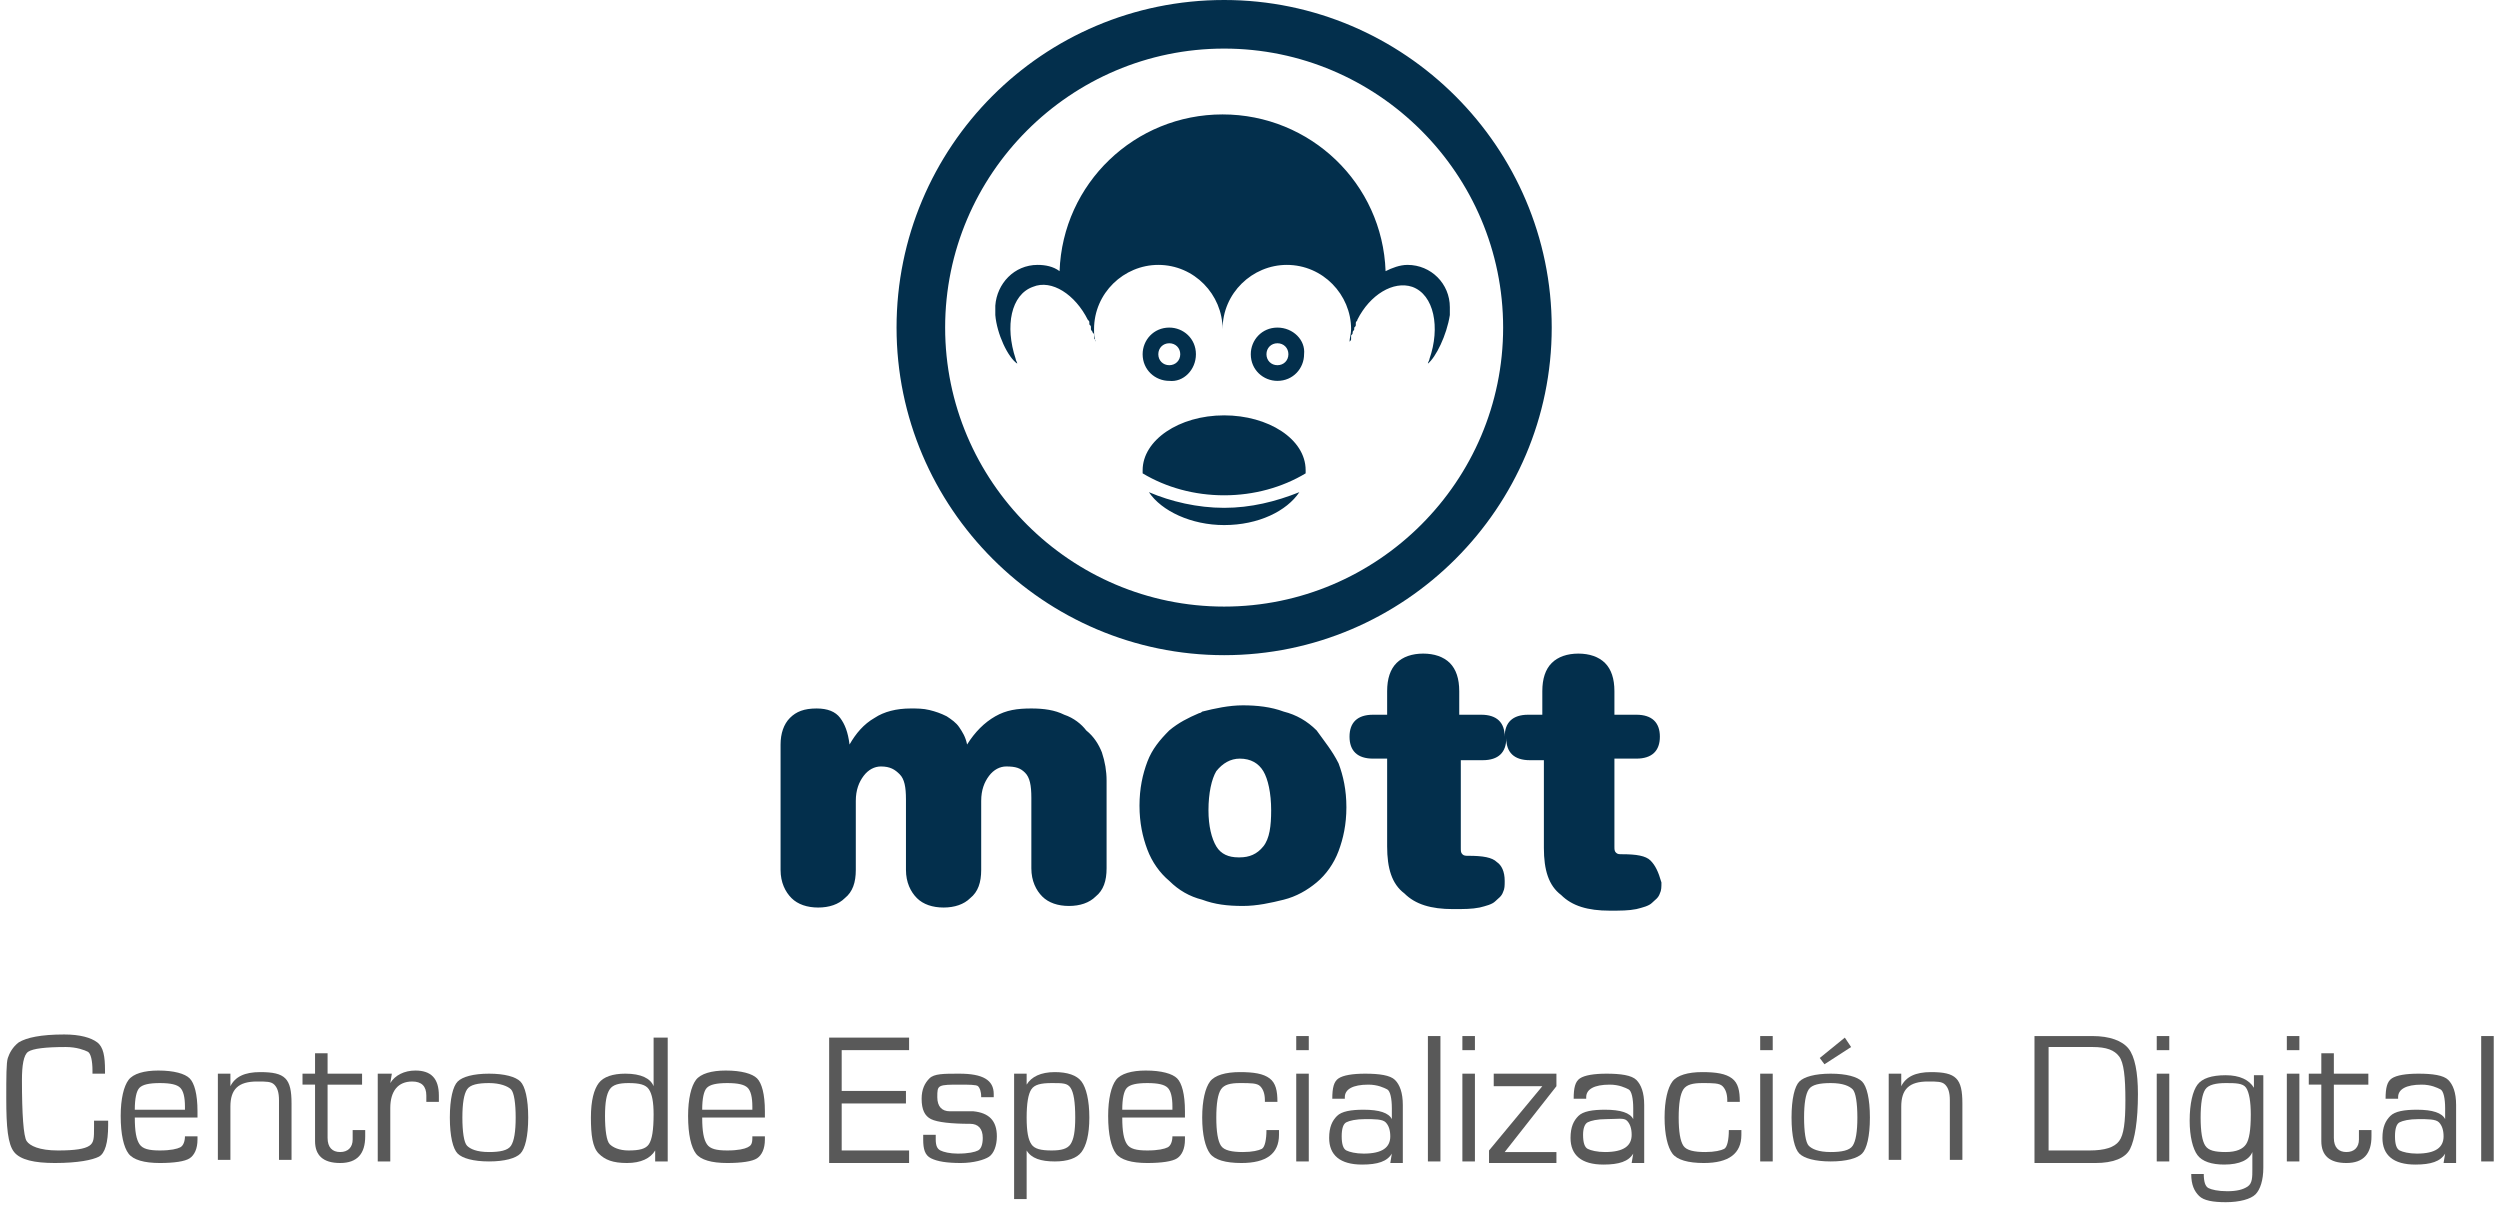 <?xml version="1.0" encoding="utf-8"?>
<!-- Generator: Adobe Illustrator 18.0.0, SVG Export Plug-In . SVG Version: 6.00 Build 0)  -->
<!DOCTYPE svg PUBLIC "-//W3C//DTD SVG 1.1//EN" "http://www.w3.org/Graphics/SVG/1.1/DTD/svg11.dtd">
<svg version="1.1" id="Capa_1" xmlns="http://www.w3.org/2000/svg" xmlns:xlink="http://www.w3.org/1999/xlink" x="0px" y="0px"
	 viewBox="0 0 159.5 77.1" enable-background="new 0 0 159.5 77.1" xml:space="preserve">
<g>
	<path fill="#595959" d="M6,71.5h0.9v0.3c0,1.1-0.2,1.8-0.6,2S5,74.2,3.5,74.2c-1.3,0-2.2-0.2-2.6-0.7s-0.5-1.6-0.5-3.4
		c0-1.4,0-2.3,0.1-2.6s0.3-0.7,0.7-1c0.5-0.3,1.4-0.5,2.9-0.5c1,0,1.7,0.2,2.1,0.5s0.5,0.9,0.5,1.8l0,0.2H5.9l0-0.2
		c0-0.6-0.1-1.1-0.3-1.2s-0.7-0.3-1.4-0.3c-1.3,0-2.1,0.1-2.4,0.3S1.4,68,1.4,68.9c0,2.2,0.1,3.6,0.3,3.9s0.8,0.6,2,0.6
		c1.1,0,1.7-0.1,2-0.3S6,72.6,6,71.9L6,71.5z"/>
	<path fill="#595959" d="M11.8,72.5h0.8l0,0.2c0,0.6-0.2,1-0.5,1.2s-1,0.3-1.9,0.3c-1,0-1.7-0.2-2-0.6s-0.5-1.2-0.5-2.4
		c0-1.1,0.2-1.9,0.5-2.3s1-0.6,1.9-0.6c1,0,1.7,0.2,2,0.5s0.5,1,0.5,2.1v0.4h-4c0,0.9,0.1,1.4,0.3,1.7s0.6,0.4,1.3,0.4
		c0.7,0,1.1-0.1,1.3-0.2s0.3-0.4,0.3-0.7V72.5z M11.8,70.9l0-0.3c0-0.6-0.1-1-0.3-1.2s-0.6-0.3-1.3-0.3c-0.7,0-1.1,0.1-1.3,0.3
		s-0.3,0.7-0.3,1.4H11.8z"/>
	<path fill="#595959" d="M13.9,68.5h0.8l0,0.8l0,0c0.3-0.6,0.9-0.9,1.9-0.9c0.8,0,1.3,0.1,1.6,0.4s0.4,0.8,0.4,1.6v3.6h-0.8v-3.6
		v-0.2c0-0.5-0.1-0.8-0.3-1s-0.5-0.2-1.1-0.2c-1.2,0-1.7,0.5-1.7,1.6v3.4h-0.8V68.5z"/>
	<path fill="#595959" d="M23.1,68.5v0.7h-2.2v3.4c0,0.6,0.3,0.9,0.8,0.9c0.5,0,0.8-0.3,0.8-0.8l0-0.3l0-0.3h0.8l0,0.4
		c0,1.1-0.5,1.7-1.6,1.7c-1.1,0-1.6-0.5-1.6-1.4v-0.2v-3.4h-0.8v-0.7h0.8v-1.3h0.8v1.3H23.1z"/>
	<path fill="#595959" d="M24.2,68.5H25l-0.1,0.6l0,0c0.3-0.5,0.9-0.8,1.6-0.8c1,0,1.5,0.5,1.5,1.6l0,0.4h-0.8l0-0.1
		c0-0.1,0-0.2,0-0.3c0-0.6-0.3-0.9-0.9-0.9c-0.9,0-1.4,0.6-1.4,1.7v3.4h-0.8V68.5z"/>
	<path fill="#595959" d="M31.2,68.5c1,0,1.7,0.2,2,0.5s0.5,1.1,0.5,2.3s-0.2,2-0.5,2.3s-1,0.5-2,0.5c-1,0-1.7-0.2-2-0.5
		s-0.5-1.1-0.5-2.3s0.2-2,0.5-2.3S30.2,68.5,31.2,68.5z M31.2,69.1c-0.7,0-1.2,0.1-1.4,0.4s-0.3,0.9-0.3,1.8s0.1,1.6,0.3,1.8
		s0.6,0.4,1.4,0.4c0.7,0,1.2-0.1,1.4-0.4s0.3-0.9,0.3-1.8s-0.1-1.6-0.3-1.8S31.9,69.1,31.2,69.1z"/>
	<path fill="#595959" d="M42.6,66.1v8h-0.8l0-0.7l0,0c-0.3,0.5-0.9,0.8-1.8,0.8c-0.9,0-1.4-0.2-1.8-0.6s-0.5-1.2-0.5-2.3
		c0-1.1,0.2-1.8,0.5-2.2s0.9-0.6,1.7-0.6c1,0,1.6,0.3,1.8,0.8l0,0v-3.1H42.6z M40.1,69.1c-0.6,0-1,0.1-1.2,0.4s-0.3,0.8-0.3,1.7
		c0,0.9,0.1,1.6,0.3,1.8s0.6,0.4,1.2,0.4c0.7,0,1.1-0.1,1.3-0.4s0.3-0.9,0.3-1.9c0-0.8-0.1-1.3-0.3-1.6S40.8,69.1,40.1,69.1z"/>
	<path fill="#595959" d="M48,72.5h0.8l0,0.2c0,0.6-0.2,1-0.5,1.2s-1,0.3-1.9,0.3c-1,0-1.7-0.2-2-0.6s-0.5-1.2-0.5-2.4
		c0-1.1,0.2-1.9,0.5-2.3s1-0.6,1.9-0.6c1,0,1.7,0.2,2,0.5s0.5,1,0.5,2.1v0.4h-4c0,0.9,0.1,1.4,0.3,1.7s0.6,0.4,1.3,0.4
		c0.7,0,1.1-0.1,1.3-0.2S48,73,48,72.6V72.5z M48,70.9l0-0.3c0-0.6-0.1-1-0.3-1.2s-0.6-0.3-1.3-0.3c-0.7,0-1.1,0.1-1.3,0.3
		s-0.3,0.7-0.3,1.4H48z"/>
	<path fill="#595959" d="M53.7,66.9v2.7h4.1v0.8h-4.1v3H58v0.8h-5.1v-8H58v0.8H53.7z"/>
	<path fill="#595959" d="M63.4,70h-0.8c0-0.4-0.1-0.6-0.2-0.7s-0.6-0.1-1.2-0.1c-0.6,0-1,0-1.2,0.1s-0.2,0.3-0.2,0.7
		c0,0.6,0.3,0.9,0.8,0.9l0.7,0l0.8,0c1,0.1,1.5,0.6,1.5,1.6c0,0.6-0.2,1.1-0.5,1.3s-1,0.4-1.8,0.4c-0.9,0-1.5-0.1-1.9-0.3
		s-0.5-0.6-0.5-1.2l0-0.3h0.8l0,0.3c0,0.4,0.1,0.6,0.3,0.7s0.6,0.2,1.1,0.2c0.7,0,1.1-0.1,1.3-0.2s0.3-0.4,0.3-0.8
		c0-0.6-0.3-0.9-0.8-0.9c-1.2,0-2.1-0.1-2.5-0.3s-0.6-0.6-0.6-1.3c0-0.6,0.2-1,0.5-1.3s0.9-0.3,1.9-0.3c1.5,0,2.2,0.4,2.2,1.3V70z"
		/>
	<path fill="#595959" d="M64.7,68.5h0.8l0,0.7l0,0c0.3-0.5,0.9-0.8,1.8-0.8c0.8,0,1.4,0.2,1.7,0.6s0.5,1.2,0.5,2.3
		c0,1.1-0.2,1.8-0.5,2.2s-0.9,0.6-1.7,0.6c-0.9,0-1.5-0.2-1.8-0.7h0v3.1h-0.8V68.5z M67.1,69.1c-0.7,0-1.1,0.1-1.3,0.4
		s-0.3,0.9-0.3,1.8c0,0.9,0.1,1.4,0.3,1.7s0.6,0.4,1.3,0.4c0.6,0,1-0.1,1.2-0.4s0.3-0.8,0.3-1.7c0-1-0.1-1.6-0.3-1.9
		S67.8,69.1,67.1,69.1z"/>
	<path fill="#595959" d="M74.8,72.5h0.8l0,0.2c0,0.6-0.2,1-0.5,1.2s-1,0.3-1.9,0.3c-1,0-1.7-0.2-2-0.6s-0.5-1.2-0.5-2.4
		c0-1.1,0.2-1.9,0.5-2.3s1-0.6,1.9-0.6c1,0,1.7,0.2,2,0.5s0.5,1,0.5,2.1v0.4h-4c0,0.9,0.1,1.4,0.3,1.7s0.6,0.4,1.3,0.4
		c0.7,0,1.1-0.1,1.3-0.2s0.3-0.4,0.3-0.7V72.5z M74.8,70.9l0-0.3c0-0.6-0.1-1-0.3-1.2s-0.6-0.3-1.3-0.3c-0.7,0-1.1,0.1-1.3,0.3
		s-0.3,0.7-0.3,1.4H74.8z"/>
	<path fill="#595959" d="M80.8,72.1h0.8l0,0.3c0,1.2-0.8,1.8-2.4,1.8c-1,0-1.7-0.2-2-0.6s-0.5-1.2-0.5-2.3c0-1.1,0.2-1.9,0.5-2.3
		s1-0.6,1.9-0.6c0.9,0,1.5,0.1,1.9,0.4s0.5,0.8,0.5,1.5h-0.8v-0.1c0-0.4-0.1-0.7-0.3-0.9s-0.6-0.2-1.3-0.2c-0.6,0-1,0.1-1.2,0.4
		s-0.3,0.9-0.3,1.8c0,0.9,0.1,1.5,0.3,1.8s0.7,0.4,1.4,0.4c0.6,0,1-0.1,1.2-0.2S80.8,72.7,80.8,72.1z"/>
	<path fill="#595959" d="M83.5,66.1v0.9h-0.8v-0.9H83.5z M83.5,68.5v5.6h-0.8v-5.6H83.5z"/>
	<path fill="#595959" d="M85.8,70.1h-0.8c0-0.7,0.1-1.1,0.4-1.3s0.9-0.3,1.7-0.3c0.9,0,1.6,0.1,1.9,0.4s0.5,0.8,0.5,1.6v3.7h-0.8
		l0.1-0.6l0,0c-0.3,0.5-0.9,0.7-1.9,0.7c-1.4,0-2.1-0.6-2.1-1.7c0-0.7,0.2-1.1,0.5-1.4s0.9-0.4,1.7-0.4c1,0,1.6,0.2,1.8,0.6l0,0
		v-0.7c0-0.6-0.1-1.1-0.3-1.2s-0.6-0.3-1.2-0.3c-1,0-1.5,0.3-1.5,0.8C85.8,70,85.8,70,85.8,70.1z M87.1,71.4c-0.6,0-1,0.1-1.2,0.2
		s-0.3,0.4-0.3,0.9c0,0.5,0.1,0.8,0.3,0.9s0.6,0.2,1.1,0.2c1.2,0,1.7-0.4,1.7-1.1c0-0.4-0.1-0.7-0.3-0.9S87.7,71.4,87.1,71.4z"/>
	<path fill="#595959" d="M91.9,66.1v8h-0.8v-8H91.9z"/>
	<path fill="#595959" d="M94.1,66.1v0.9h-0.8v-0.9H94.1z M94.1,68.5v5.6h-0.8v-5.6H94.1z"/>
	<path fill="#595959" d="M95.3,68.5h4v0.8L96,73.5h3.3v0.7H95v-0.8l3.4-4.1h-3.1V68.5z"/>
	<path fill="#595959" d="M101.2,70.1h-0.8c0-0.7,0.1-1.1,0.4-1.3s0.9-0.3,1.7-0.3c0.9,0,1.6,0.1,1.9,0.4s0.5,0.8,0.5,1.6v3.7h-0.8
		l0.1-0.6l0,0c-0.3,0.5-0.9,0.7-1.9,0.7c-1.4,0-2.1-0.6-2.1-1.7c0-0.7,0.2-1.1,0.5-1.4s0.9-0.4,1.7-0.4c1,0,1.6,0.2,1.8,0.6l0,0
		v-0.7c0-0.6-0.1-1.1-0.3-1.2s-0.6-0.3-1.2-0.3c-1,0-1.5,0.3-1.5,0.8C101.2,70,101.2,70,101.2,70.1z M102.5,71.4
		c-0.6,0-1,0.1-1.2,0.2S101,72,101,72.4c0,0.5,0.1,0.8,0.3,0.9s0.6,0.2,1.1,0.2c1.2,0,1.7-0.4,1.7-1.1c0-0.4-0.1-0.7-0.3-0.9
		S103.2,71.4,102.5,71.4z"/>
	<path fill="#595959" d="M110.3,72.1h0.8l0,0.3c0,1.2-0.8,1.8-2.4,1.8c-1,0-1.7-0.2-2-0.6s-0.5-1.2-0.5-2.3c0-1.1,0.2-1.9,0.5-2.3
		s1-0.6,1.9-0.6c0.9,0,1.5,0.1,1.9,0.4s0.5,0.8,0.5,1.5h-0.8v-0.1c0-0.4-0.1-0.7-0.3-0.9s-0.6-0.2-1.3-0.2c-0.6,0-1,0.1-1.2,0.4
		s-0.3,0.9-0.3,1.8c0,0.9,0.1,1.5,0.3,1.8s0.7,0.4,1.4,0.4c0.6,0,1-0.1,1.2-0.2S110.3,72.7,110.3,72.1z"/>
	<path fill="#595959" d="M113.1,66.1v0.9h-0.8v-0.9H113.1z M113.1,68.5v5.6h-0.8v-5.6H113.1z"/>
	<path fill="#595959" d="M116.8,68.5c1,0,1.7,0.2,2,0.5s0.5,1.1,0.5,2.3s-0.2,2-0.5,2.3s-1,0.5-2,0.5c-1,0-1.7-0.2-2-0.5
		s-0.5-1.1-0.5-2.3s0.2-2,0.5-2.3S115.8,68.5,116.8,68.5z M116.8,69.1c-0.7,0-1.2,0.1-1.4,0.4s-0.3,0.9-0.3,1.8s0.1,1.6,0.3,1.8
		s0.6,0.4,1.4,0.4c0.7,0,1.2-0.1,1.4-0.4s0.3-0.9,0.3-1.8s-0.1-1.6-0.3-1.8S117.6,69.1,116.8,69.1z M117.7,66.2l0.4,0.6l-1.7,1.1
		l-0.3-0.4L117.7,66.2z"/>
	<path fill="#595959" d="M120.5,68.5h0.8l0,0.8l0,0c0.3-0.6,0.9-0.9,1.9-0.9c0.8,0,1.3,0.1,1.6,0.4s0.4,0.8,0.4,1.6v3.6h-0.8v-3.6
		v-0.2c0-0.5-0.1-0.8-0.3-1s-0.5-0.2-1.1-0.2c-1.2,0-1.7,0.5-1.7,1.6v3.4h-0.8V68.5z"/>
	<path fill="#595959" d="M129.8,74.1v-8h3.7c1.1,0,1.9,0.3,2.3,0.8s0.6,1.5,0.6,2.9c0,1.7-0.2,2.9-0.5,3.5s-1.1,0.9-2.2,0.9H129.8z
		 M130.7,73.4h2.6c1,0,1.6-0.2,1.9-0.6s0.4-1.2,0.4-2.6c0-1.5-0.1-2.4-0.4-2.8s-0.8-0.6-1.7-0.6h-2.8V73.4z"/>
	<path fill="#595959" d="M138.4,66.1v0.9h-0.8v-0.9H138.4z M138.4,68.5v5.6h-0.8v-5.6H138.4z"/>
	<path fill="#595959" d="M144.4,68.5v6c0,0.8-0.2,1.4-0.5,1.7s-1,0.5-1.9,0.5c-0.8,0-1.4-0.1-1.7-0.4s-0.5-0.7-0.5-1.4h0.8
		c0,0.5,0.1,0.8,0.3,0.9s0.6,0.2,1.2,0.2c0.6,0,1-0.1,1.3-0.3s0.3-0.6,0.3-1.1v-1.1l0,0c-0.2,0.5-0.8,0.8-1.8,0.8
		c-0.8,0-1.4-0.2-1.7-0.6s-0.5-1.2-0.5-2.2c0-1.1,0.2-1.9,0.5-2.3s0.9-0.6,1.8-0.6c0.9,0,1.5,0.3,1.8,0.8l0,0l0-0.8H144.4z
		 M142,69.1c-0.6,0-1.1,0.1-1.3,0.4s-0.3,0.9-0.3,1.8c0,0.9,0.1,1.5,0.3,1.8s0.6,0.4,1.3,0.4c0.7,0,1.1-0.2,1.3-0.5s0.3-0.9,0.3-1.9
		c0-0.8-0.1-1.4-0.3-1.7S142.6,69.1,142,69.1z"/>
	<path fill="#595959" d="M146.7,66.1v0.9h-0.8v-0.9H146.7z M146.7,68.5v5.6h-0.8v-5.6H146.7z"/>
	<path fill="#595959" d="M151.1,68.5v0.7h-2.2v3.4c0,0.6,0.3,0.9,0.8,0.9c0.5,0,0.8-0.3,0.8-0.8l0-0.3l0-0.3h0.8l0,0.4
		c0,1.1-0.5,1.7-1.6,1.7c-1.1,0-1.6-0.5-1.6-1.4v-0.2v-3.4h-0.8v-0.7h0.8v-1.3h0.8v1.3H151.1z"/>
	<path fill="#595959" d="M153,70.1h-0.8c0-0.7,0.1-1.1,0.4-1.3s0.9-0.3,1.7-0.3c0.9,0,1.6,0.1,1.9,0.4s0.5,0.8,0.5,1.6v3.7h-0.8
		l0.1-0.6l0,0c-0.3,0.5-0.9,0.7-1.9,0.7c-1.4,0-2.1-0.6-2.1-1.7c0-0.7,0.2-1.1,0.5-1.4s0.9-0.4,1.7-0.4c1,0,1.6,0.2,1.8,0.6l0,0
		v-0.7c0-0.6-0.1-1.1-0.3-1.2s-0.6-0.3-1.2-0.3c-1,0-1.5,0.3-1.5,0.8C153,70,153,70,153,70.1z M154.3,71.4c-0.6,0-1,0.1-1.2,0.2
		s-0.3,0.4-0.3,0.9c0,0.5,0.1,0.8,0.3,0.9s0.6,0.2,1.1,0.2c1.2,0,1.7-0.4,1.7-1.1c0-0.4-0.1-0.7-0.3-0.9S154.9,71.4,154.3,71.4z"/>
	<path fill="#595959" d="M159.1,66.1v8h-0.8v-8H159.1z"/>
</g>
<g>
	<path fill="#032F4C" d="M70.3,48c0.2,0.6,0.3,1.2,0.3,1.8l0,5.6c0,0.8-0.2,1.4-0.7,1.8c-0.4,0.4-1,0.6-1.7,0.6
		c-0.7,0-1.3-0.2-1.7-0.6c-0.4-0.4-0.7-1-0.7-1.8l0-4.5c0-0.8-0.1-1.3-0.4-1.6c-0.3-0.3-0.6-0.4-1.2-0.4c-0.4,0-0.8,0.2-1.1,0.6
		c-0.3,0.4-0.5,0.9-0.5,1.6l0,4.4c0,0.8-0.2,1.4-0.7,1.8c-0.4,0.4-1,0.6-1.7,0.6c-0.7,0-1.3-0.2-1.7-0.6c-0.4-0.4-0.7-1-0.7-1.8
		l0-4.5c0-0.8-0.1-1.3-0.4-1.6c-0.3-0.3-0.6-0.5-1.2-0.5c-0.4,0-0.8,0.2-1.1,0.6c-0.3,0.4-0.5,0.9-0.5,1.6l0,4.4
		c0,0.8-0.2,1.4-0.7,1.8c-0.4,0.4-1,0.6-1.7,0.6c-0.7,0-1.3-0.2-1.7-0.6c-0.4-0.4-0.7-1-0.7-1.8l0-8c0-0.7,0.2-1.3,0.6-1.7
		c0.4-0.4,0.9-0.6,1.7-0.6c0.7,0,1.2,0.2,1.5,0.6c0.3,0.4,0.5,0.9,0.6,1.7h0c0.4-0.7,0.9-1.3,1.6-1.7c0.6-0.4,1.4-0.6,2.3-0.6
		c0.4,0,0.8,0,1.2,0.1c0.4,0.1,0.7,0.2,1.1,0.4c0.3,0.2,0.6,0.4,0.8,0.7c0.2,0.3,0.4,0.6,0.5,1.1c0.5-0.8,1.1-1.4,1.8-1.8
		c0.7-0.4,1.4-0.5,2.3-0.5c0.8,0,1.5,0.1,2.1,0.4c0.6,0.2,1.1,0.6,1.4,1C69.8,47,70.1,47.5,70.3,48z M85.4,48.7
		c0.3,0.8,0.5,1.7,0.5,2.8c0,1.1-0.2,2-0.5,2.8c-0.3,0.8-0.8,1.5-1.4,2c-0.6,0.5-1.3,0.9-2.1,1.1c-0.8,0.2-1.7,0.4-2.6,0.4
		c-1,0-1.8-0.1-2.6-0.4c-0.8-0.2-1.5-0.6-2.1-1.2c-0.6-0.5-1.1-1.2-1.4-2c-0.3-0.8-0.5-1.7-0.5-2.8c0-1.1,0.2-2,0.5-2.8
		c0.3-0.8,0.8-1.4,1.4-2c0.6-0.5,1.2-0.8,1.9-1.1c0.1,0,0.2-0.1,0.2-0.1c0.8-0.2,1.7-0.4,2.6-0.4c0.9,0,1.8,0.1,2.6,0.4
		c0.8,0.2,1.5,0.6,2.1,1.2C84.5,47.3,85,47.9,85.4,48.7z M81.1,51.7c0-1.1-0.2-2-0.5-2.5c-0.3-0.5-0.8-0.8-1.5-0.8
		c-0.6,0-1.1,0.3-1.5,0.8c-0.3,0.5-0.5,1.4-0.5,2.5c0,1,0.2,1.8,0.5,2.3c0.3,0.5,0.8,0.7,1.4,0.7c0,0,0.1,0,0.1,0
		c0.6,0,1.1-0.2,1.5-0.7C81,53.5,81.1,52.7,81.1,51.7z M105.3,54.9c-0.3-0.3-0.9-0.4-1.8-0.4c-0.2,0-0.3,0-0.4-0.1
		c-0.1-0.1-0.1-0.2-0.1-0.4l0-5.6l1.4,0c1,0,1.5-0.5,1.5-1.4c0-0.9-0.5-1.4-1.5-1.4l-1.4,0l0-1.5c0-0.8-0.2-1.4-0.6-1.8
		c-0.4-0.4-1-0.6-1.7-0.6c-0.7,0-1.3,0.2-1.7,0.6c-0.4,0.4-0.6,1-0.6,1.8l0,1.5l-0.9,0c-1,0-1.5,0.5-1.5,1.4c0-0.9-0.5-1.4-1.5-1.4
		l-1.4,0l0-1.5c0-0.8-0.2-1.4-0.6-1.8c-0.4-0.4-1-0.6-1.7-0.6c-0.7,0-1.3,0.2-1.7,0.6c-0.4,0.4-0.6,1-0.6,1.8l0,1.5l-0.9,0
		c-1,0-1.5,0.5-1.5,1.4c0,0.9,0.5,1.4,1.5,1.4l0.9,0l0,5.6c0,1.4,0.3,2.4,1.1,3c0.7,0.7,1.7,1,3.1,1c0.7,0,1.2,0,1.7-0.1
		c0.4-0.1,0.8-0.2,1-0.4c0.2-0.2,0.4-0.3,0.5-0.6c0.1-0.2,0.1-0.4,0.1-0.7c0-0.6-0.2-1-0.5-1.2c-0.3-0.3-0.9-0.4-1.8-0.4
		c-0.2,0-0.3,0-0.4-0.1c-0.1-0.1-0.1-0.2-0.1-0.4l0-5.6l1.4,0c1,0,1.5-0.5,1.5-1.4c0,0.9,0.5,1.4,1.5,1.4l0.9,0l0,5.6
		c0,1.4,0.3,2.4,1.1,3c0.7,0.7,1.7,1,3.1,1c0.7,0,1.2,0,1.7-0.1c0.4-0.1,0.8-0.2,1-0.4c0.2-0.2,0.4-0.3,0.5-0.6
		c0.1-0.2,0.1-0.4,0.1-0.7C105.8,55.6,105.6,55.2,105.3,54.9z"/>
	<path fill="#032F4C" d="M78.1,0C66.5,0,57.2,9.4,57.2,20.9s9.4,20.9,20.9,20.9c11.5,0,20.9-9.4,20.9-20.9S89.6,0,78.1,0z
		 M78.1,38.7c-9.8,0-17.8-8-17.8-17.8s8-17.8,17.8-17.8c9.8,0,17.8,8,17.8,17.8S87.9,38.7,78.1,38.7z M83.3,30c0,0.1,0,0.1,0,0.2
		c-1.5,0.9-3.3,1.4-5.2,1.4c-1.9,0-3.7-0.5-5.2-1.4c0-0.1,0-0.1,0-0.2c0-1.9,2.3-3.5,5.2-3.5C80.9,26.5,83.3,28,83.3,30z M78.1,32.4
		c1.7,0,3.3-0.4,4.8-1c-0.8,1.2-2.6,2.1-4.8,2.1c-2.1,0-4-0.9-4.8-2.1C74.7,32,76.4,32.4,78.1,32.4z M76.3,22.6c0-1-0.8-1.7-1.7-1.7
		c-1,0-1.7,0.8-1.7,1.7c0,1,0.8,1.7,1.7,1.7C75.5,24.4,76.3,23.6,76.3,22.6z M73.9,22.6c0-0.4,0.3-0.7,0.7-0.7
		c0.4,0,0.7,0.3,0.7,0.7c0,0.4-0.3,0.7-0.7,0.7C74.2,23.3,73.9,23,73.9,22.6z M81.5,20.9c-1,0-1.7,0.8-1.7,1.7c0,1,0.8,1.7,1.7,1.7
		c1,0,1.7-0.8,1.7-1.7C83.3,21.7,82.5,20.9,81.5,20.9z M81.5,23.3c-0.4,0-0.7-0.3-0.7-0.7c0-0.4,0.3-0.7,0.7-0.7
		c0.4,0,0.7,0.3,0.7,0.7C82.2,23,81.9,23.3,81.5,23.3z M92.5,19.6c0,0.2,0,0.3,0,0.5c-0.2,1.3-0.9,2.7-1.4,3.1c0,0,0,0,0,0
		c0-0.1,0.1-0.2,0.1-0.3c0.7-2,0.3-4.1-1.1-4.6c-1.2-0.4-2.7,0.5-3.5,2.1c0,0,0,0,0,0c0,0.1-0.1,0.1-0.1,0.2c0,0,0,0,0,0.1
		c0,0.1,0,0.1-0.1,0.2c0,0,0,0,0,0.1c0,0.1-0.1,0.1-0.1,0.2c0,0.1,0,0.1-0.1,0.2c0,0,0,0,0,0.1c0,0,0,0.1,0,0.1c0,0.1,0,0.1-0.1,0.2
		c0,0,0,0,0,0c0-0.2,0.1-0.5,0.1-0.8c0-2.2-1.8-4.1-4.1-4.1c-2.2,0-4.1,1.8-4.1,4.1c0-0.3,0-0.3,0,0c0-2.2-1.8-4.1-4.1-4.1
		c-2.2,0-4.1,1.8-4.1,4.1c0,0.3,0,0.5,0.1,0.8c0,0,0,0,0,0c0-0.1,0-0.1-0.1-0.2c0,0,0-0.1,0-0.1c0,0,0,0,0-0.1c0-0.1,0-0.1-0.1-0.2
		c0-0.1-0.1-0.1-0.1-0.2c0,0,0,0,0-0.1c0-0.1,0-0.1-0.1-0.2c0,0,0,0,0-0.1c0-0.1,0-0.1-0.1-0.2c0,0,0,0,0,0
		c-0.8-1.6-2.3-2.6-3.5-2.1c-1.4,0.5-1.8,2.5-1.1,4.6c0,0.1,0.1,0.2,0.1,0.3c0,0,0,0,0,0c-0.6-0.4-1.3-1.9-1.4-3.1
		c0-0.2,0-0.3,0-0.5c0,0,0-0.1,0-0.1c0,0,0,0,0,0h0c0.1-1.4,1.2-2.6,2.7-2.6c0.5,0,1,0.1,1.4,0.4c0.2-5.6,4.8-10,10.4-10
		c5.6,0,10.2,4.4,10.4,10c0.4-0.2,0.9-0.4,1.4-0.4C91.3,16.9,92.5,18.1,92.5,19.6L92.5,19.6C92.5,19.5,92.5,19.5,92.5,19.6
		C92.5,19.5,92.5,19.6,92.5,19.6z"/>
</g>
</svg>
